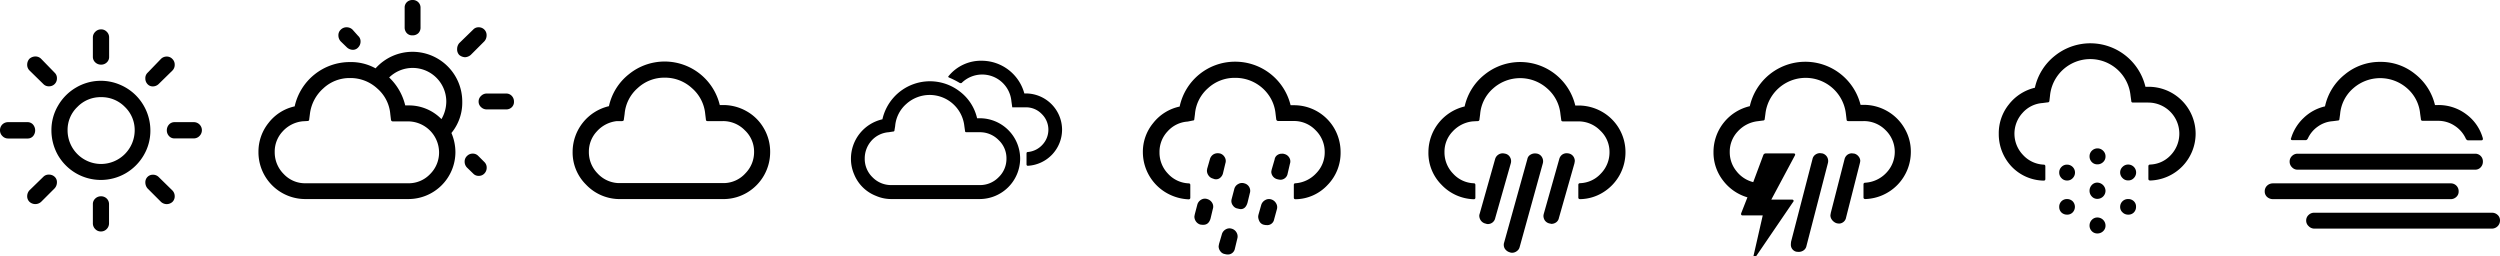 <svg id="Layer_1" data-name="Layer 1" xmlns="http://www.w3.org/2000/svg" viewBox="0 0 263 26.96"><path d="M214.64,14.98a4.82,4.82,0,0,1,1.06-3.08,4.896,4.896,0,0,1,2.74-1.76,5.886,5.886,0,0,1,2.1-3.36,5.959,5.959,0,0,1,9.53,3.26h.32a4.946,4.946,0,0,1,4.96,4.94,4.937,4.937,0,0,1-4.77,4.92c-.13,0-.2-.06-.2-.17V18.4c0-.12.07-.18.2-.18a3.095,3.095,0,0,0,2.18-1.02,3.272,3.272,0,0,0-2.39-5.5h-1.61c-.12,0-.18-.06-.18-.17l-.08-.58a4.255,4.255,0,0,0-8.47.04l-.06.5a.177.177,0,0,1-.2.19l-.53.07a3.081,3.081,0,0,0-2.1,1.04,3.229,3.229,0,0,0,.05,4.42,3.135,3.135,0,0,0,2.18,1.02c.11,0,.17.06.17.18v1.33a.153.153,0,0,1-.17.17,4.759,4.759,0,0,1-3.4-1.5A4.969,4.969,0,0,1,214.64,14.98ZM221,19.05a.801.801,0,0,1,.24-.58.791.791,0,0,1,.59-.24.834.834,0,0,1,.59,1.42.764.764,0,0,1-.59.25.779.779,0,0,1-.59-.25A.814.814,0,0,1,221,19.05Zm0,3.63a.803.803,0,0,1,.82-.83.84.84,0,0,1,.59.23.845.845,0,0,1,0,1.18.783.783,0,0,1-.59.23.84.84,0,0,1-.59-.23A.8.8,0,0,1,221,22.68Zm3.19-1.7a.877.877,0,0,1,.25-.62.779.779,0,0,1,.57-.24.889.889,0,0,1,.86.86.854.854,0,0,1-.86.85.758.758,0,0,1-.58-.25A.847.847,0,0,1,224.19,20.98Zm0-3.62a.816.816,0,0,1,.25-.6.848.848,0,0,1,.57-.24.822.822,0,0,1,.61.25.8.8,0,0,1,.25.6.779.779,0,0,1-.25.59.853.853,0,0,1-.61.24.785.785,0,0,1-.58-.24A.847.847,0,0,1,224.19,17.36Zm0,7.28a.855.855,0,0,1,.25-.61.779.779,0,0,1,.57-.24.854.854,0,0,1,.86.85.779.779,0,0,1-.25.59.853.853,0,0,1-.61.24.785.785,0,0,1-.58-.24A.824.824,0,0,1,224.19,24.64Zm3.22-5.59a.788.788,0,0,1,.25-.58.816.816,0,0,1,.6-.25.834.834,0,0,1,.59,1.42.764.764,0,0,1-.59.25.785.785,0,0,1-.6-.25A.817.817,0,0,1,227.41,19.05Zm0,3.63a.82.82,0,0,1,.85-.83.823.823,0,0,1,.59.23.769.769,0,0,1,.23.59.823.823,0,0,1-.23.59.783.783,0,0,1-.59.23.814.814,0,0,1-.6-.24A.756.756,0,0,1,227.41,22.68Z" transform="translate(-4.37 -0.91)"/><path d="M4.37,14.62A.845.845,0,0,1,4.62,14a.864.864,0,0,1,.6-.24H7.26a.758.758,0,0,1,.58.25.94.94,0,0,1,.01,1.22.743.743,0,0,1-.58.25H5.23a.816.816,0,0,1-.6-.25A.832.832,0,0,1,4.37,14.62Zm2.86,6.93a.926.926,0,0,1,.23-.61l1.47-1.43a.769.769,0,0,1,.59-.23.847.847,0,0,1,.6.23.748.748,0,0,1,.24.57.943.943,0,0,1-.24.64L8.7,22.14a.908.908,0,0,1-1.23,0A.807.807,0,0,1,7.23,21.55Zm0-13.84a.926.926,0,0,1,.23-.61.96.96,0,0,1,.64-.25.841.841,0,0,1,.59.24l1.43,1.47a.776.776,0,0,1,.24.59.82.82,0,0,1-.84.84.776.776,0,0,1-.59-.24L7.47,8.32A.837.837,0,0,1,7.23,7.71Zm2.55,6.91a5.047,5.047,0,0,1,.7-2.6,5.222,5.222,0,0,1,1.91-1.91,5.13,5.13,0,0,1,4.62-.28,5.224,5.224,0,0,1,1.66,1.12,5.247,5.247,0,0,1,1.52,3.68,5.057,5.057,0,0,1-.7,2.61,5.244,5.244,0,0,1-1.9,1.9,5.216,5.216,0,0,1-5.22,0,5.244,5.244,0,0,1-1.9-1.9A5.313,5.313,0,0,1,9.78,14.62Zm1.7,0A3.534,3.534,0,0,0,15,18.16a3.551,3.551,0,0,0,3.54-3.54,3.371,3.371,0,0,0-1.04-2.47A3.426,3.426,0,0,0,15,11.13a3.381,3.381,0,0,0-2.48,1.02A3.333,3.333,0,0,0,11.48,14.62Zm2.66,7.78a.785.785,0,0,1,.25-.6.847.847,0,0,1,.6-.24.837.837,0,0,1,.61.24.814.814,0,0,1,.24.6v1.99a.845.845,0,0,1-.25.62.816.816,0,0,1-.6.25.8.8,0,0,1-.6-.25.845.845,0,0,1-.25-.62Zm0-15.5V4.86a.816.816,0,0,1,.25-.6A.832.832,0,0,1,15,4a.8.8,0,0,1,.6.25.816.816,0,0,1,.25.6V6.9a.758.758,0,0,1-.25.58.838.838,0,0,1-.6.23.864.864,0,0,1-.6-.23A.787.787,0,0,1,14.14,6.9Zm5.52,13.18a.785.785,0,0,1,.79-.79.847.847,0,0,1,.6.23l1.46,1.43a.87.87,0,0,1,.24.61.807.807,0,0,1-.24.59.89.89,0,0,1-1.2,0l-1.42-1.42A.974.974,0,0,1,19.66,20.08Zm0-10.92a.775.775,0,0,1,.23-.59L21.31,7.1a.841.841,0,0,1,.59-.24.785.785,0,0,1,.6.25.816.816,0,0,1,.25.6.844.844,0,0,1-.24.62L21.05,9.76a.882.882,0,0,1-.6.24.726.726,0,0,1-.56-.24A.847.847,0,0,1,19.66,9.16Zm2.26,5.46a.894.894,0,0,1,.24-.62.779.779,0,0,1,.57-.24h2.02a.849.849,0,0,1,.6,1.46.816.816,0,0,1-.6.25H22.73a.743.743,0,0,1-.58-.25A.864.864,0,0,1,21.92,14.62Z" transform="translate(-4.37 -0.91)"/><path d="M31.56,16.9a4.922,4.922,0,0,0,4.93,4.95H47.32a4.946,4.946,0,0,0,4.96-4.95,5.167,5.167,0,0,0-.42-2A5.035,5.035,0,0,0,53,11.6a5.271,5.271,0,0,0-.41-2.04,5.23,5.23,0,0,0-4.83-3.2A5.206,5.206,0,0,0,43.88,8.1a5.348,5.348,0,0,0-2.7-.66,5.941,5.941,0,0,0-5.81,4.66,4.748,4.748,0,0,0-2.74,1.73A4.822,4.822,0,0,0,31.56,16.9Zm1.71,0a3.095,3.095,0,0,1,.84-2.17,3.281,3.281,0,0,1,2.1-1.06l.5-.03a.166.166,0,0,0,.19-.18l.07-.54a4.279,4.279,0,0,1,1.41-2.71,4.037,4.037,0,0,1,2.81-1.09,4.156,4.156,0,0,1,2.87,1.1,3.99,3.99,0,0,1,1.37,2.71l.07.58a.192.192,0,0,0,.21.17h1.61a3.279,3.279,0,0,1,3.24,3.23,3.185,3.185,0,0,1-.95,2.32,3.099,3.099,0,0,1-2.28.96H36.49a3.065,3.065,0,0,1-2.27-.97A3.218,3.218,0,0,1,33.27,16.9Zm6.7-12.27a.919.919,0,0,0,.24.63l.66.64a.936.936,0,0,0,.64.25.737.737,0,0,0,.55-.26.877.877,0,0,0,.24-.62.758.758,0,0,0-.26-.59l-.59-.66a.888.888,0,0,0-.61-.24.845.845,0,0,0-.62.25A.785.785,0,0,0,39.97,4.63Zm5.34,4.43a3.54,3.54,0,0,1,6.01,2.54,3.709,3.709,0,0,1-.51,1.84A4.78,4.78,0,0,0,47.32,12H47A5.964,5.964,0,0,0,45.31,9.06Zm1.63-5.28a.862.862,0,0,0,.23.62.769.769,0,0,0,.59.23.862.862,0,0,0,.62-.23.822.822,0,0,0,.23-.62V1.73a.791.791,0,0,0-.24-.59.814.814,0,0,0-.61-.23.823.823,0,0,0-.59.23.769.769,0,0,0-.23.59Zm5.52,2.29a.856.856,0,0,0,.22.62,1.034,1.034,0,0,0,.62.24,1.003,1.003,0,0,0,.59-.24l1.43-1.43a.926.926,0,0,0,.24-.64.82.82,0,0,0-.83-.84.754.754,0,0,0-.58.24L52.68,5.45A.961.961,0,0,0,52.46,6.07Zm.79,11.84a.884.884,0,0,0,.25.63l.65.63a.754.754,0,0,0,.58.24.785.785,0,0,0,.6-.25.86.86,0,0,0,.24-.62.801.801,0,0,0-.24-.58l-.65-.65a.779.779,0,0,0-.57-.24.814.814,0,0,0-.6.24A.794.794,0,0,0,53.25,17.91Zm1.47-6.31a.767.767,0,0,0,.26.58.837.837,0,0,0,.61.24h2.04a.816.816,0,0,0,.58-.23.769.769,0,0,0,.23-.59.847.847,0,0,0-.23-.6.778.778,0,0,0-.58-.25H55.59a.822.822,0,0,0-.61.25A.789.789,0,0,0,54.72,11.6Z" transform="translate(-4.37 -0.91)"/><path d="M64.61,16.88a4.943,4.943,0,0,1,3.82-4.8,5.894,5.894,0,0,1,2.11-3.37,5.963,5.963,0,0,1,9.55,3.25h.33a4.975,4.975,0,0,1,2.49.65,4.785,4.785,0,0,1,1.81,1.79,4.855,4.855,0,0,1,.67,2.48,4.945,4.945,0,0,1-2.36,4.25,4.849,4.849,0,0,1-2.41.72H69.41a4.871,4.871,0,0,1-3.4-1.53A4.749,4.749,0,0,1,64.61,16.88Zm1.71,0a3.19,3.19,0,0,0,.9,2.26,3.15,3.15,0,0,0,2.19,1.03H80.6a3.11,3.11,0,0,0,2.19-1.03,3.175,3.175,0,0,0,.91-2.26,3.075,3.075,0,0,0-.98-2.27,3.188,3.188,0,0,0-2.32-.96H78.8c-.11,0-.17-.06-.17-.18l-.07-.57a4.09,4.09,0,0,0-1.4-2.72,4.168,4.168,0,0,0-2.86-1.1,4.108,4.108,0,0,0-2.85,1.1,4.054,4.054,0,0,0-1.37,2.72l-.08.57c0,.12-.07.18-.2.18h-.53a3.293,3.293,0,0,0-2.1,1.07A3.098,3.098,0,0,0,66.32,16.88Z" transform="translate(-4.37 -0.91)"/><path d="M93.89,17.6a4.247,4.247,0,0,1,3.31-4.14,5.125,5.125,0,0,1,8.16-2.91,4.9,4.9,0,0,1,1.8,2.8h.27a4.251,4.251,0,0,1,4.26,4.24,4.268,4.268,0,0,1-4.26,4.26H98.16a4.03,4.03,0,0,1-1.65-.34,4.065,4.065,0,0,1-2.28-2.25A4.111,4.111,0,0,1,93.89,17.6Zm1.45,0a2.69,2.69,0,0,0,.82,1.96,2.725,2.725,0,0,0,1.99.82h9.28a2.718,2.718,0,0,0,1.99-.82,2.677,2.677,0,0,0,.83-1.96,2.623,2.623,0,0,0-.83-1.96,2.741,2.741,0,0,0-1.99-.82h-1.39a.133.133,0,0,1-.15-.15l-.07-.49a3.668,3.668,0,0,0-6.1-2.34,3.474,3.474,0,0,0-1.18,2.34l-.07.42c0,.1-.05.15-.16.15l-.45.07a2.69,2.69,0,0,0-1.81.89A2.806,2.806,0,0,0,95.34,17.6Zm8.85-8.72c-.1.09-.08.16.07.21a8.917,8.917,0,0,1,1.08.55c.11.03.19.02.22-.03a3.086,3.086,0,0,1,5.21,1.95l.09.64h1.42a2.289,2.289,0,0,1,1.68.7,2.308,2.308,0,0,1,.08,3.23,2.358,2.358,0,0,1-1.53.77c-.1,0-.15.05-.15.16v1.13c0,.11.05.16.15.16a3.814,3.814,0,0,0,3.59-3.79,3.824,3.824,0,0,0-3.82-3.82h-.15a4.657,4.657,0,0,0-4.45-3.44A4.391,4.391,0,0,0,104.19,8.88Z" transform="translate(-4.37 -0.91)"/><path d="M124.6,16.93a4.737,4.737,0,0,1,1.09-3.08,4.795,4.795,0,0,1,2.78-1.73A5.946,5.946,0,0,1,134.3,7.4a5.988,5.988,0,0,1,5.84,4.58h.34a4.89,4.89,0,0,1,4.27,2.46,4.975,4.975,0,0,1,.65,2.49,4.82,4.82,0,0,1-1.37,3.44,4.692,4.692,0,0,1-3.37,1.5c-.12,0-.18-.06-.18-.17V20.36c0-.11.06-.17.18-.17a3.297,3.297,0,0,0,2.17-1.05,3.115,3.115,0,0,0,.9-2.22,3.182,3.182,0,0,0-.96-2.31,3.13,3.13,0,0,0-2.29-.97h-1.63a.208.208,0,0,1-.22-.18l-.07-.57a4.066,4.066,0,0,0-.7-1.94,4.264,4.264,0,0,0-3.55-1.85,4.123,4.123,0,0,0-2.86,1.09,4.054,4.054,0,0,0-1.37,2.72l-.07.54c0,.09-.05.14-.16.14l-.54.11a3.094,3.094,0,0,0-2.11,1.03,3.132,3.132,0,0,0-.85,2.2,3.183,3.183,0,0,0,.89,2.25,3.115,3.115,0,0,0,2.17,1.02c.12,0,.18.06.18.17v1.34c0,.11-.06.17-.18.17a5.082,5.082,0,0,1-1.88-.45,4.957,4.957,0,0,1-2.93-4.5Zm5.42,6.77a.832.832,0,0,1,.02-.13.891.891,0,0,0,.02-.11l.27-1.03a.855.855,0,0,1,.4-.51.755.755,0,0,1,.64-.07.875.875,0,0,1,.52.4.755.755,0,0,1,.07.64l-.24,1.01c-.13.44-.38.66-.76.66h-.09c-.03,0-.07-.01-.11-.01a.375.375,0,0,0-.1-.01.853.853,0,0,1-.48-.34A.895.895,0,0,1,130.02,23.7Zm1.32-4.82a.538.538,0,0,1,.01-.11.44.44,0,0,0,.01-.09l.3-1.05a.871.871,0,0,1,.32-.45.843.843,0,0,1,.47-.15h.08c.03,0,.06.01.09.01a.248.248,0,0,0,.08.01.827.827,0,0,1,.51.4.755.755,0,0,1,.07.64l-.24,1a.892.892,0,0,1-.4.59.679.679,0,0,1-.65.02.802.802,0,0,1-.49-.34A.859.859,0,0,1,131.34,18.88Zm1.23,7.95a1.05,1.05,0,0,1,.02-.13.964.964,0,0,0,.02-.12l.29-.99a.853.853,0,0,1,.4-.54.78.78,0,0,1,.65-.08.835.835,0,0,1,.51.41.821.821,0,0,1,.07.65l-.25,1.04a.746.746,0,0,1-.8.61.965.965,0,0,1-.24-.04.718.718,0,0,1-.49-.3A.836.836,0,0,1,132.57,26.83Zm1.34-4.77a.963.963,0,0,1,.04-.25l.27-1.03a.809.809,0,0,1,.41-.51.777.777,0,0,1,.65-.07.807.807,0,0,1,.57,1.04l-.24.99c-.13.45-.37.68-.72.68a1.843,1.843,0,0,1-.31-.06.718.718,0,0,1-.49-.3A.781.781,0,0,1,133.91,22.06Zm2.82,1.68a1.121,1.121,0,0,1,.03-.24l.28-.99a.867.867,0,0,1,.41-.54.785.785,0,0,1,.63-.09.874.874,0,0,1,.53.41.78.78,0,0,1,.09.63l-.29,1.06a.73.73,0,0,1-.79.61,1.09,1.09,0,0,1-.26-.03.7.7,0,0,1-.46-.3A1.223,1.223,0,0,1,136.73,23.74Zm1.38-4.76a2.413,2.413,0,0,1,.05-.26l.3-1.03a.665.665,0,0,1,.29-.47.817.817,0,0,1,.49-.14.602.602,0,0,1,.24.03.826.826,0,0,1,.52.38.746.746,0,0,1,.07.65l-.24,1.03a.771.771,0,0,1-.76.65,1.841,1.841,0,0,1-.34-.06.823.823,0,0,1-.46-.31A.806.806,0,0,1,138.11,18.98Z" transform="translate(-4.37 -0.91)"/><path d="M154.64,16.91a4.949,4.949,0,0,1,3.81-4.8,5.901,5.901,0,0,1,2.11-3.36,5.959,5.959,0,0,1,9.53,3.26h.32a4.965,4.965,0,0,1,2.48.65,4.876,4.876,0,0,1,2.48,4.25,4.944,4.944,0,0,1-2.36,4.24,4.704,4.704,0,0,1-2.4.71c-.13,0-.2-.06-.2-.17V20.36c0-.12.07-.18.2-.18a3.095,3.095,0,0,0,2.18-1.02,3.19,3.19,0,0,0,.9-2.26,3.069,3.069,0,0,0-.98-2.26,3.182,3.182,0,0,0-2.31-.96h-1.61c-.12,0-.18-.06-.18-.17l-.08-.58a4.076,4.076,0,0,0-1.39-2.71,4.271,4.271,0,0,0-5.7,0,4.02,4.02,0,0,0-1.36,2.71l-.07.53a.177.177,0,0,1-.2.19l-.53.03a3.342,3.342,0,0,0-2.1,1.07,3.054,3.054,0,0,0-.85,2.16,3.19,3.19,0,0,0,.9,2.26,3.095,3.095,0,0,0,2.18,1.02c.11,0,.17.06.17.18V21.7a.153.153,0,0,1-.17.17,4.871,4.871,0,0,1-3.4-1.53A4.731,4.731,0,0,1,154.64,16.91Zm5.35,6.69a.682.682,0,0,1,.04-.2l1.63-5.77a.808.808,0,0,1,.32-.44.837.837,0,0,1,.46-.15,1.121,1.121,0,0,1,.24.03.752.752,0,0,1,.54.37.816.816,0,0,1,.08.67l-1.63,5.73a.787.787,0,0,1-.82.64.425.425,0,0,1-.11-.02.647.647,0,0,0-.1-.03.831.831,0,0,1-.49-.33A.895.895,0,0,1,159.99,23.6Zm2.62,2.81,2.44-8.77a.659.659,0,0,1,.3-.44.906.906,0,0,1,.49-.15,1.241,1.241,0,0,1,.27.03.768.768,0,0,1,.49.39.834.834,0,0,1,.07.64l-2.43,8.78a.727.727,0,0,1-.29.43.815.815,0,0,1-.51.18.655.655,0,0,1-.25-.05.917.917,0,0,1-.52-.39A.792.792,0,0,1,162.61,26.41Zm4.13-2.79a1.066,1.066,0,0,1,.04-.23l1.63-5.77a.83.83,0,0,1,.3-.44.812.812,0,0,1,.46-.15,1.222,1.222,0,0,1,.26.03.777.777,0,0,1,.46.31.843.843,0,0,1,.15.47,1.147,1.147,0,0,1-.02.14c-.01.06-.02.1-.02.12l-1.63,5.73a.738.738,0,0,1-.28.46.845.845,0,0,1-.51.17l-.24-.05a.809.809,0,0,1-.46-.32A.916.916,0,0,1,166.74,23.62Z" transform="translate(-4.37 -0.91)"/><path d="M184.63,16.91a4.785,4.785,0,0,0,.99,2.97,4.962,4.962,0,0,0,2.58,1.79l-.66,1.68c-.03.14.02.22.14.22h2.13l-.98,4.3h.28l3.92-5.75a.106.106,0,0,0,.01-.14.158.158,0,0,0-.15-.07h-2.18l2.48-4.64c.07-.14.02-.22-.14-.22h-2.94a.268.268,0,0,0-.23.15l-1.07,2.87a3.235,3.235,0,0,1-1.77-1.16,3.135,3.135,0,0,1-.7-2.01,3.095,3.095,0,0,1,.85-2.17,3.342,3.342,0,0,1,2.1-1.07l.53-.07c.13,0,.2-.06.2-.18l.07-.51a4.26,4.26,0,0,1,8.47,0l.07.58c0,.11.06.17.18.17h1.6a3.185,3.185,0,0,1,2.32.95,3.176,3.176,0,0,1,.08,4.49,3.315,3.315,0,0,1-2.2,1.04c-.13,0-.2.06-.2.18v1.37c0,.11.07.17.2.17a4.954,4.954,0,0,0,4.78-4.96,4.795,4.795,0,0,0-.67-2.49,4.884,4.884,0,0,0-1.81-1.8,4.945,4.945,0,0,0-2.5-.66h-.31a5.988,5.988,0,0,0-11.65.14,4.943,4.943,0,0,0-3.82,4.83Zm8.14,9.71a.742.742,0,0,0,.58.77.661.661,0,0,1,.11.01.817.817,0,0,0,.14.01.906.906,0,0,0,.49-.15.73.73,0,0,0,.32-.48l2.25-8.69a.854.854,0,0,0-.07-.65.827.827,0,0,0-.5-.39c-.17-.02-.26-.03-.26-.03a.843.843,0,0,0-.47.15.741.741,0,0,0-.31.45l-2.26,8.72C192.78,26.44,192.77,26.53,192.77,26.62Zm4.16-3.06a.746.746,0,0,0,.1.38,1.015,1.015,0,0,0,.51.44,1.173,1.173,0,0,0,.3.05.715.715,0,0,0,.32-.08.761.761,0,0,0,.42-.57l1.44-5.67a2.05,2.05,0,0,0,.05-.27.751.751,0,0,0-.16-.45.858.858,0,0,0-.46-.32c-.17-.02-.26-.03-.26-.03a.797.797,0,0,0-.47.15.82.82,0,0,0-.3.45l-1.46,5.7a.594.594,0,0,1-.01.11A.256.256,0,0,0,196.93,23.56Z" transform="translate(-4.37 -0.91)"/><path d="M242.62,21.05a.807.807,0,0,1,.25-.61.884.884,0,0,1,.63-.24h18.67a.821.821,0,0,1,.85.85.743.743,0,0,1-.25.58.838.838,0,0,1-.6.23H243.5a.922.922,0,0,1-.63-.23A.758.758,0,0,1,242.62,21.05Zm2.62-3.14a.794.794,0,0,1,.26-.6.807.807,0,0,1,.59-.23h18.67a.803.803,0,0,1,.81.83.847.847,0,0,1-.23.6.758.758,0,0,1-.58.25H246.09a.785.785,0,0,1-.6-.25A.816.816,0,0,1,245.24,17.91Zm.13-2.39c0,.09.05.13.15.13h1.43c.06,0,.13-.05.2-.16a3.114,3.114,0,0,1,1.06-1.27,3.042,3.042,0,0,1,1.55-.56l.55-.07c.11,0,.17-.06.17-.18l.07-.5a4.03,4.03,0,0,1,1.37-2.7,4.289,4.289,0,0,1,5.68-.01,4.026,4.026,0,0,1,1.37,2.68l.08.57c0,.11.07.17.2.17h1.59a3.129,3.129,0,0,1,1.76.52,3.195,3.195,0,0,1,1.18,1.37c.07.11.14.16.21.16h1.43c.12,0,.17-.07.14-.23a4.705,4.705,0,0,0-1.74-2.51,4.829,4.829,0,0,0-2.97-.97h-.32a5.873,5.873,0,0,0-2.1-3.27,5.692,5.692,0,0,0-3.65-1.27,5.768,5.768,0,0,0-3.73,1.32,5.87,5.87,0,0,0-2.09,3.36,4.778,4.778,0,0,0-2.24,1.21,4.852,4.852,0,0,0-1.34,2.18v-.04C245.37,15.45,245.37,15.48,245.37,15.52Zm1.61,8.59a.773.773,0,0,1,.26-.59.814.814,0,0,1,.6-.23h18.68a.847.847,0,0,1,.6.23.758.758,0,0,1,.25.58.854.854,0,0,1-.85.86H247.84a.826.826,0,0,1-.6-.26A.773.773,0,0,1,246.98,24.11Z" transform="translate(-4.37 -0.91)"/></svg>